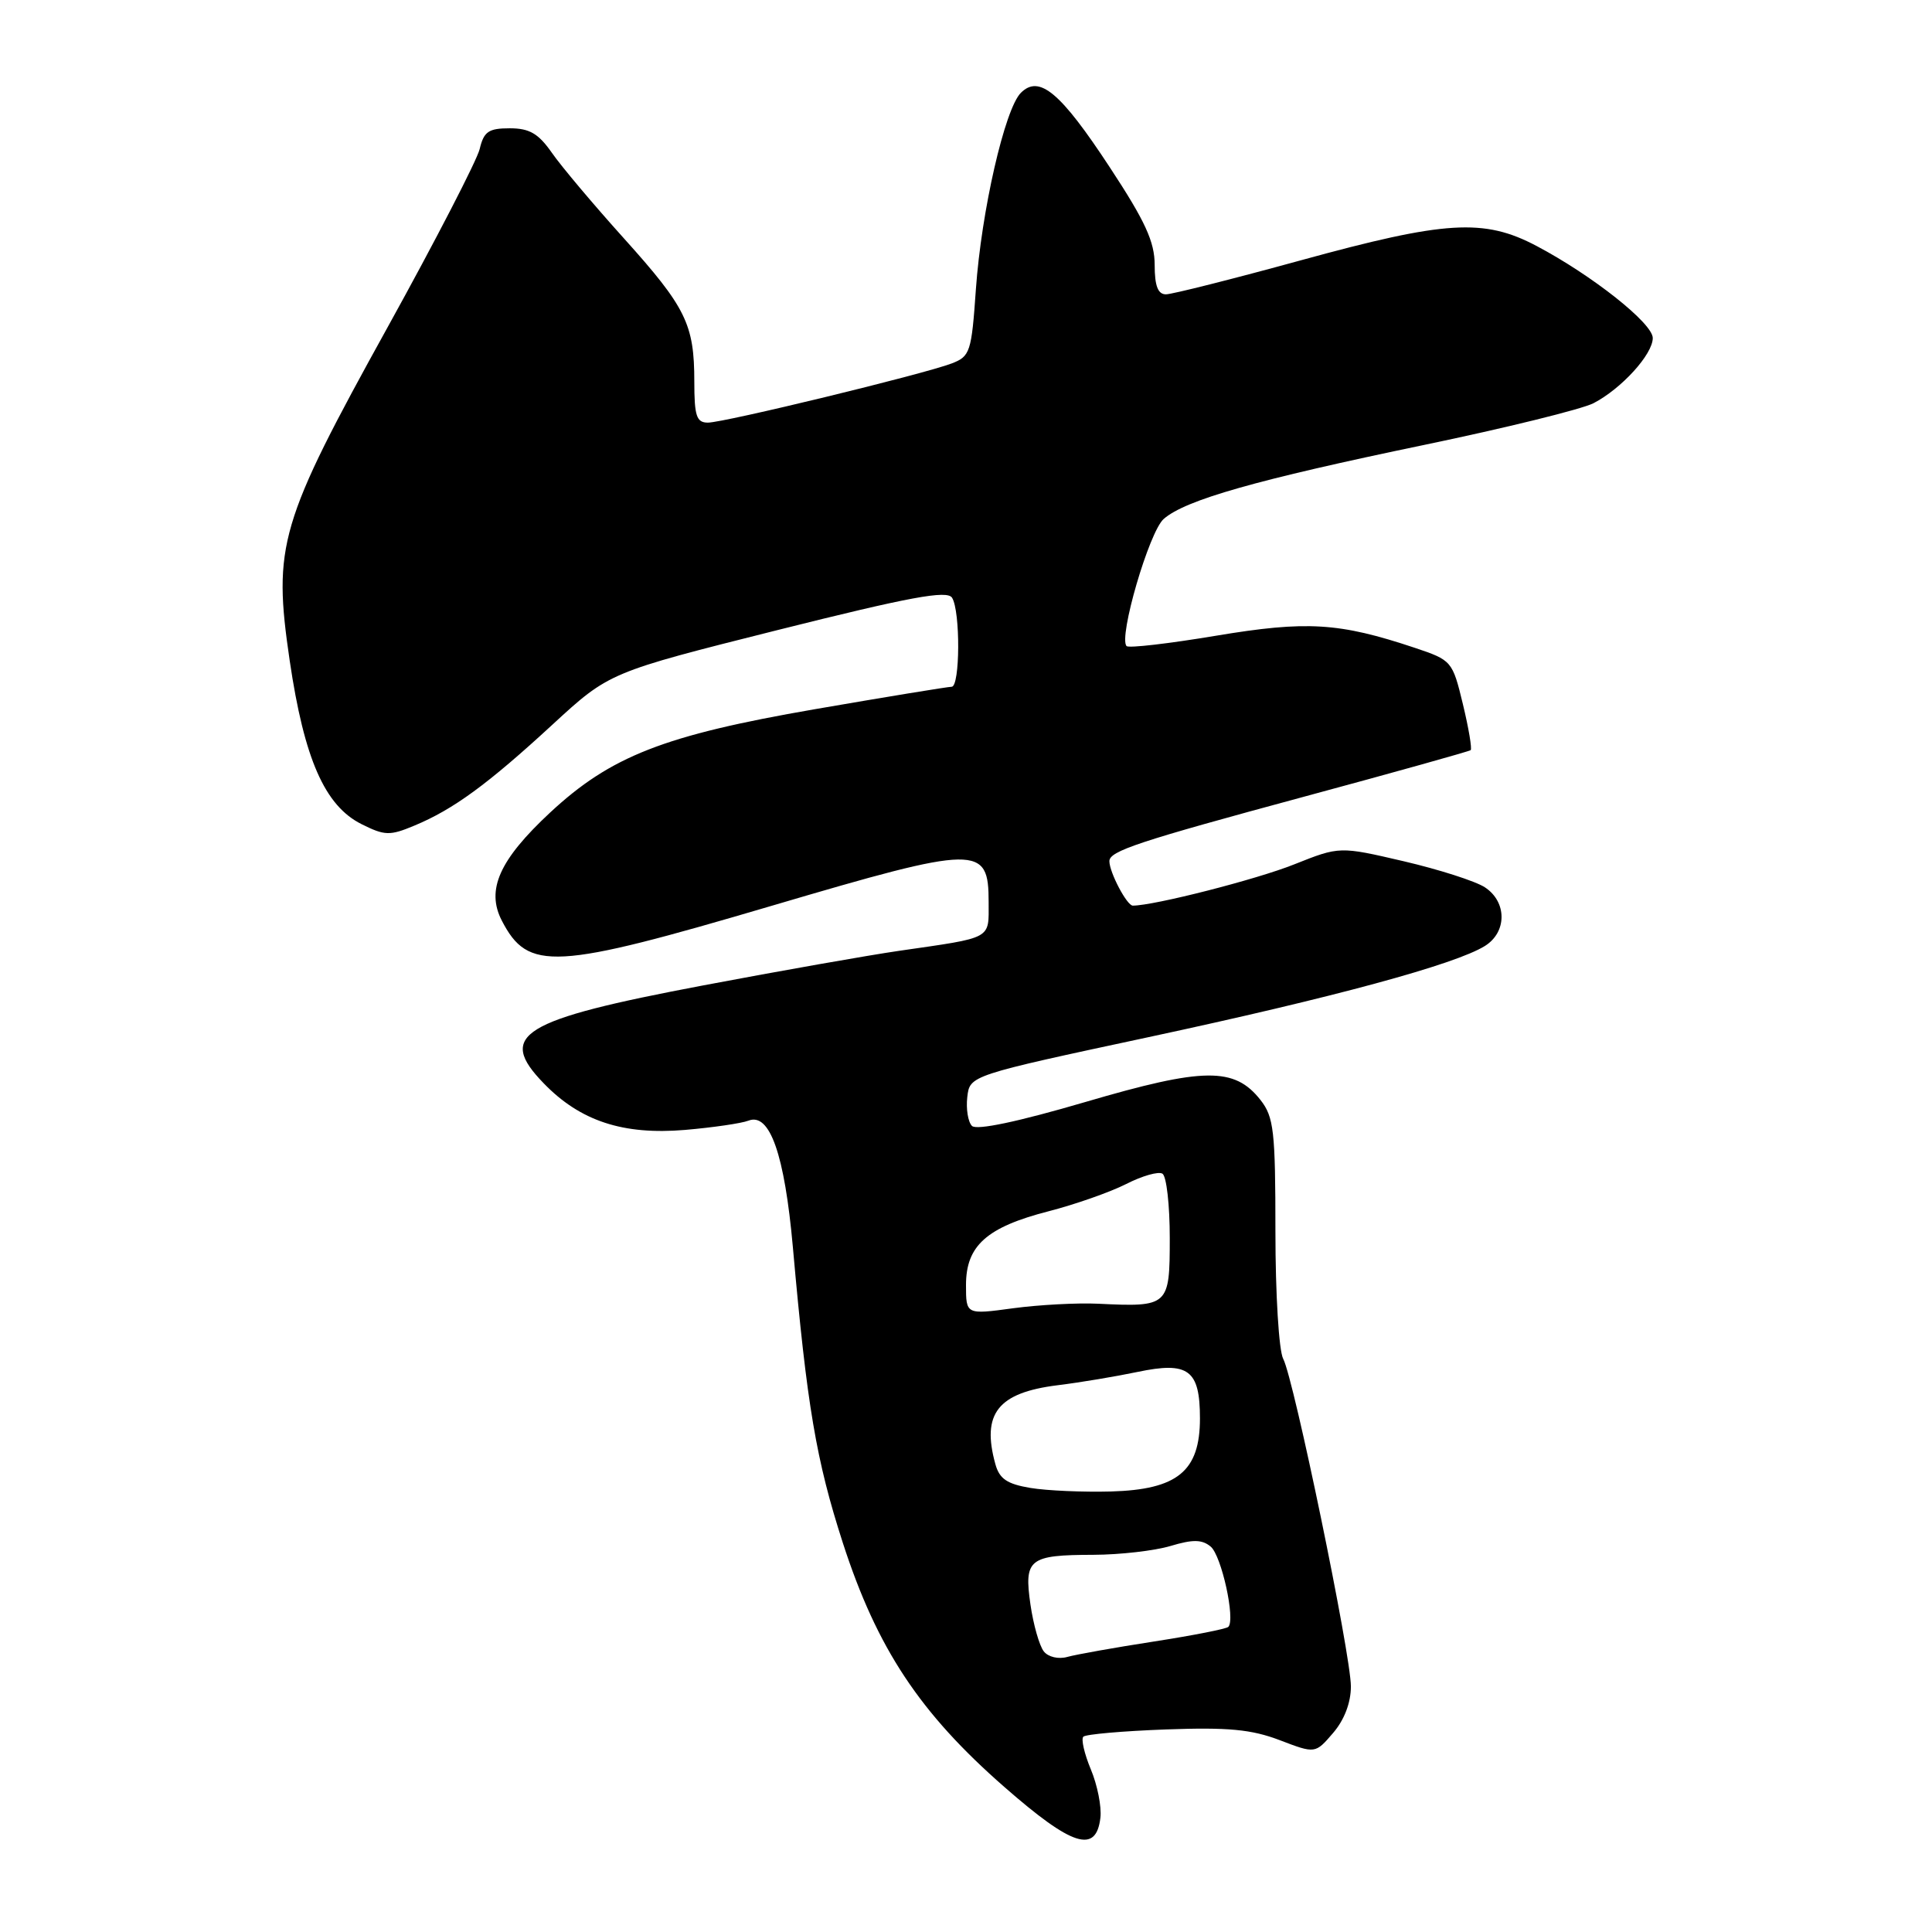 <?xml version="1.0" encoding="UTF-8" standalone="no"?>
<!DOCTYPE svg PUBLIC "-//W3C//DTD SVG 1.1//EN" "http://www.w3.org/Graphics/SVG/1.1/DTD/svg11.dtd" >
<svg xmlns="http://www.w3.org/2000/svg" xmlns:xlink="http://www.w3.org/1999/xlink" version="1.1" viewBox="0 0 256 256">
 <g >
 <path fill="currentColor"
d=" M 145.81 240.85 C 145.98 239.40 145.41 236.52 144.54 234.45 C 143.68 232.38 143.23 230.43 143.55 230.12 C 143.86 229.80 148.79 229.37 154.49 229.16 C 162.74 228.86 165.81 229.15 169.57 230.58 C 174.28 232.38 174.28 232.38 176.64 229.63 C 178.13 227.90 179.00 225.62 179.00 223.46 C 179.00 219.25 171.44 182.70 170.03 180.05 C 169.46 178.98 169.00 171.50 169.00 163.20 C 169.00 149.83 168.79 148.01 167.02 145.75 C 163.57 141.37 159.52 141.41 143.82 146.02 C 134.92 148.63 129.40 149.80 128.79 149.19 C 128.27 148.67 127.99 146.95 128.17 145.37 C 128.50 142.50 128.50 142.50 152.22 137.42 C 176.66 132.18 192.81 127.80 196.75 125.35 C 199.70 123.52 199.70 119.50 196.75 117.57 C 195.51 116.76 190.67 115.21 186.00 114.12 C 177.50 112.14 177.50 112.14 171.50 114.53 C 166.51 116.53 152.91 120.00 150.10 120.00 C 149.32 120.00 147.00 115.59 147.00 114.11 C 147.00 112.77 150.76 111.52 173.00 105.51 C 184.82 102.32 194.67 99.56 194.87 99.40 C 195.07 99.23 194.61 96.49 193.84 93.30 C 192.46 87.59 192.36 87.48 187.47 85.84 C 177.43 82.49 173.15 82.23 161.11 84.24 C 154.89 85.28 149.57 85.90 149.28 85.61 C 148.17 84.50 152.27 70.44 154.20 68.76 C 157.09 66.24 166.46 63.58 188.73 58.95 C 199.51 56.71 209.60 54.22 211.14 53.43 C 214.85 51.51 219.00 46.95 219.00 44.79 C 219.00 42.84 210.98 36.49 203.60 32.59 C 196.63 28.91 191.55 29.22 172.34 34.50 C 163.34 36.97 155.30 39.00 154.49 39.00 C 153.43 39.00 153.00 37.88 153.00 35.11 C 153.00 32.04 151.75 29.31 147.06 22.18 C 140.53 12.23 137.71 9.86 135.27 12.30 C 133.14 14.43 130.04 27.97 129.31 38.33 C 128.73 46.67 128.55 47.22 126.10 48.16 C 122.35 49.59 95.94 56.00 93.80 56.00 C 92.29 56.00 92.00 55.13 92.00 50.57 C 92.00 42.96 90.90 40.73 82.65 31.56 C 78.66 27.13 74.37 22.04 73.13 20.25 C 71.34 17.69 70.16 17.00 67.54 17.00 C 64.74 17.00 64.11 17.43 63.56 19.75 C 63.19 21.26 57.72 31.86 51.40 43.29 C 36.99 69.35 36.14 72.25 38.39 87.56 C 40.31 100.57 43.04 106.77 47.90 109.20 C 50.98 110.74 51.65 110.76 54.90 109.40 C 60.06 107.26 64.64 103.91 73.20 96.02 C 80.73 89.09 80.73 89.09 103.02 83.49 C 120.61 79.08 125.50 78.18 126.15 79.20 C 127.27 80.97 127.22 91.00 126.10 91.00 C 125.60 91.00 117.43 92.34 107.93 93.98 C 88.00 97.43 80.93 100.19 72.88 107.68 C 66.16 113.94 64.39 117.91 66.49 121.98 C 69.98 128.73 73.38 128.54 102.33 120.00 C 129.67 111.94 131.00 111.92 131.00 119.54 C 131.00 124.53 131.64 124.18 119.13 125.99 C 115.07 126.58 103.37 128.64 93.13 130.58 C 68.98 135.15 65.80 137.11 72.05 143.55 C 76.89 148.55 82.56 150.41 90.77 149.72 C 94.47 149.40 98.26 148.85 99.18 148.49 C 102.01 147.39 103.96 152.97 105.06 165.26 C 106.93 186.34 108.14 193.47 111.69 204.47 C 116.21 218.42 121.87 226.98 133.09 236.79 C 142.08 244.66 145.25 245.67 145.81 240.85 Z  M 138.31 218.82 C 137.73 218.09 136.93 215.30 136.54 212.61 C 135.67 206.57 136.34 206.04 144.88 206.02 C 148.40 206.01 152.99 205.48 155.10 204.85 C 158.07 203.96 159.27 203.98 160.42 204.93 C 161.86 206.13 163.72 214.61 162.76 215.57 C 162.49 215.84 158.05 216.71 152.89 217.51 C 147.72 218.31 142.57 219.23 141.43 219.55 C 140.26 219.88 138.90 219.57 138.31 218.82 Z  M 136.54 197.16 C 133.44 196.64 132.43 195.96 131.89 194.00 C 130.04 187.30 132.22 184.54 140.14 183.55 C 143.09 183.19 147.85 182.39 150.72 181.79 C 157.48 180.37 159.00 181.51 159.00 187.95 C 159.00 194.94 156.03 197.38 147.20 197.63 C 143.52 197.73 138.72 197.52 136.54 197.16 Z  M 128.00 170.27 C 128.00 165.06 130.74 162.61 138.94 160.50 C 142.48 159.59 147.11 157.96 149.22 156.89 C 151.34 155.81 153.50 155.19 154.03 155.52 C 154.57 155.85 155.00 159.68 155.00 164.04 C 155.00 173.08 154.87 173.20 145.50 172.75 C 142.75 172.62 137.69 172.89 134.25 173.35 C 128.00 174.20 128.00 174.20 128.00 170.27 Z "/>
</g>
</svg>